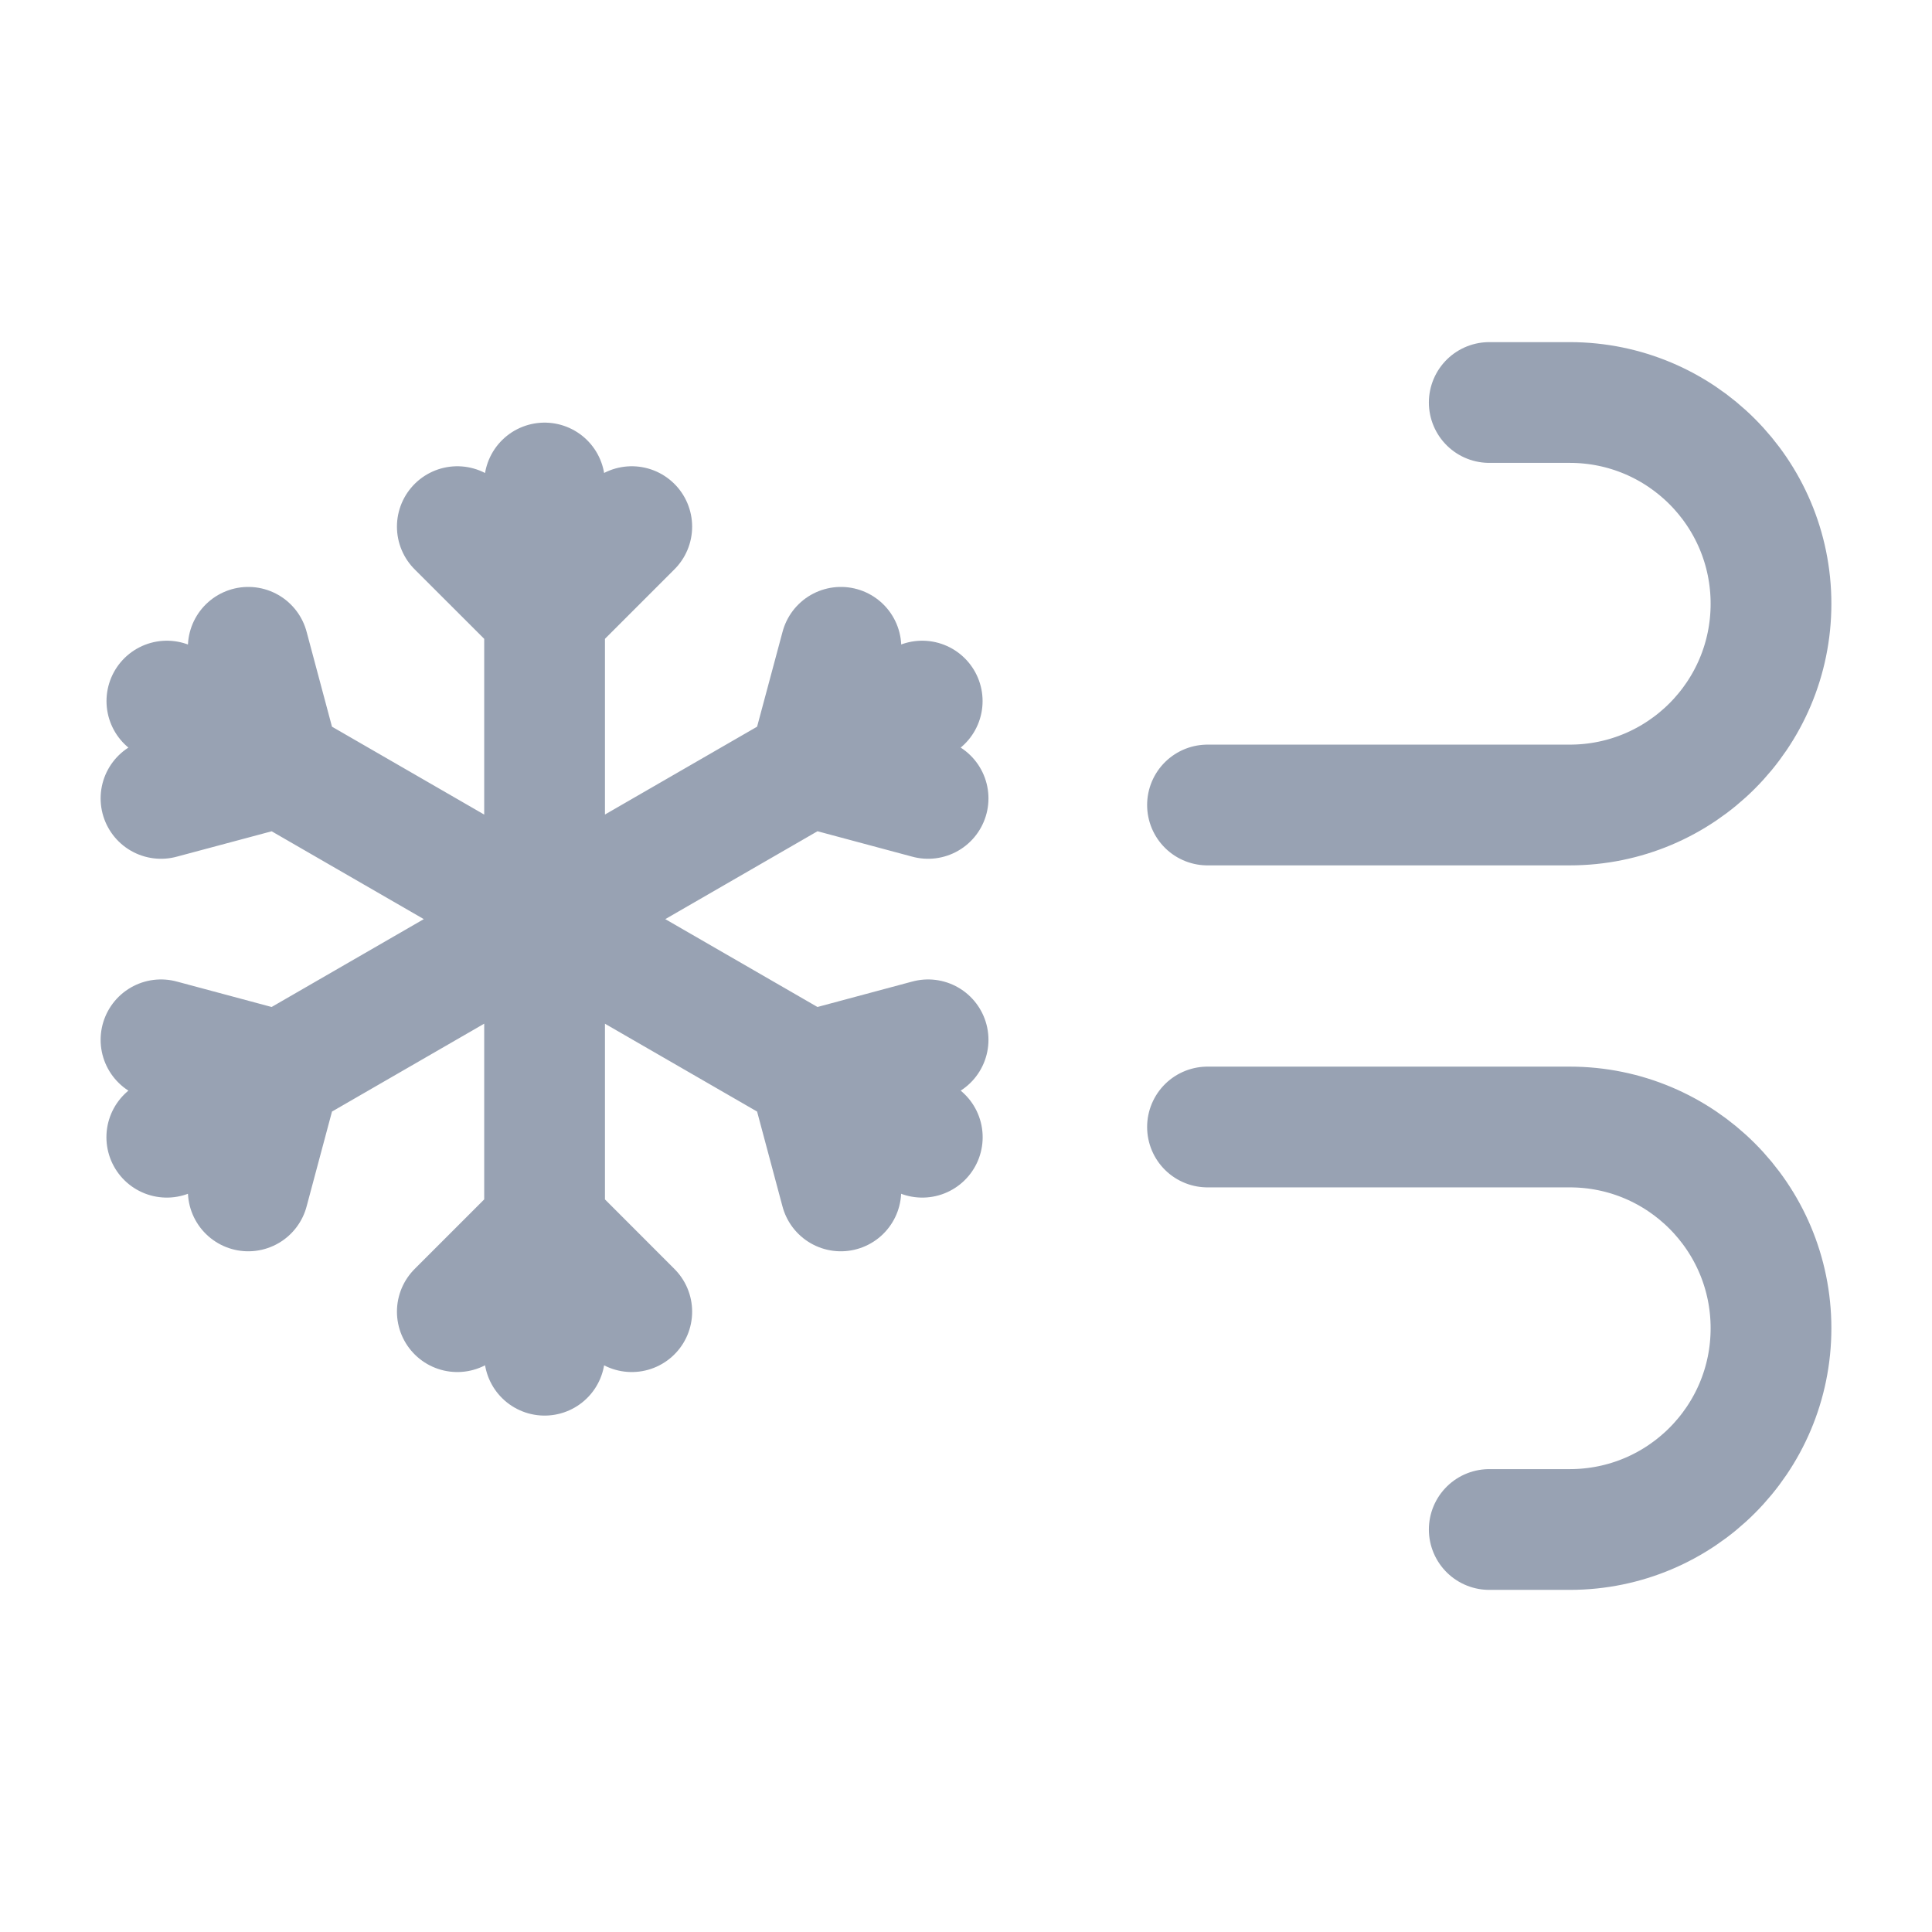 <svg width="24" height="24" viewBox="0 0 24 24" fill="none" xmlns="http://www.w3.org/2000/svg">
<path d="M6.765 6V16.835M5.681 6.542L6.765 7.625L7.848 6.542M5.681 16.294L6.765 15.21L7.848 16.294M2.073 8.709L11.457 14.127M2 9.918L3.48 9.522L3.084 8.041M10.445 14.794L10.049 13.314L11.529 12.917M11.456 8.709L2.072 14.127M10.446 8.041L10.049 9.521L11.529 9.918M2 12.917L3.48 13.314L3.084 14.794M15 10H19.5C20.881 10 22 8.881 22 7.5C22 6.119 20.881 5 19.5 5H18.5M15 14H19.5C20.881 14 22 15.119 22 16.5C22 17.881 20.881 19 19.5 19H18.5" stroke="#98A2B3" stroke-width="1.5" stroke-linecap="round" stroke-linejoin="round"/>
</svg>
